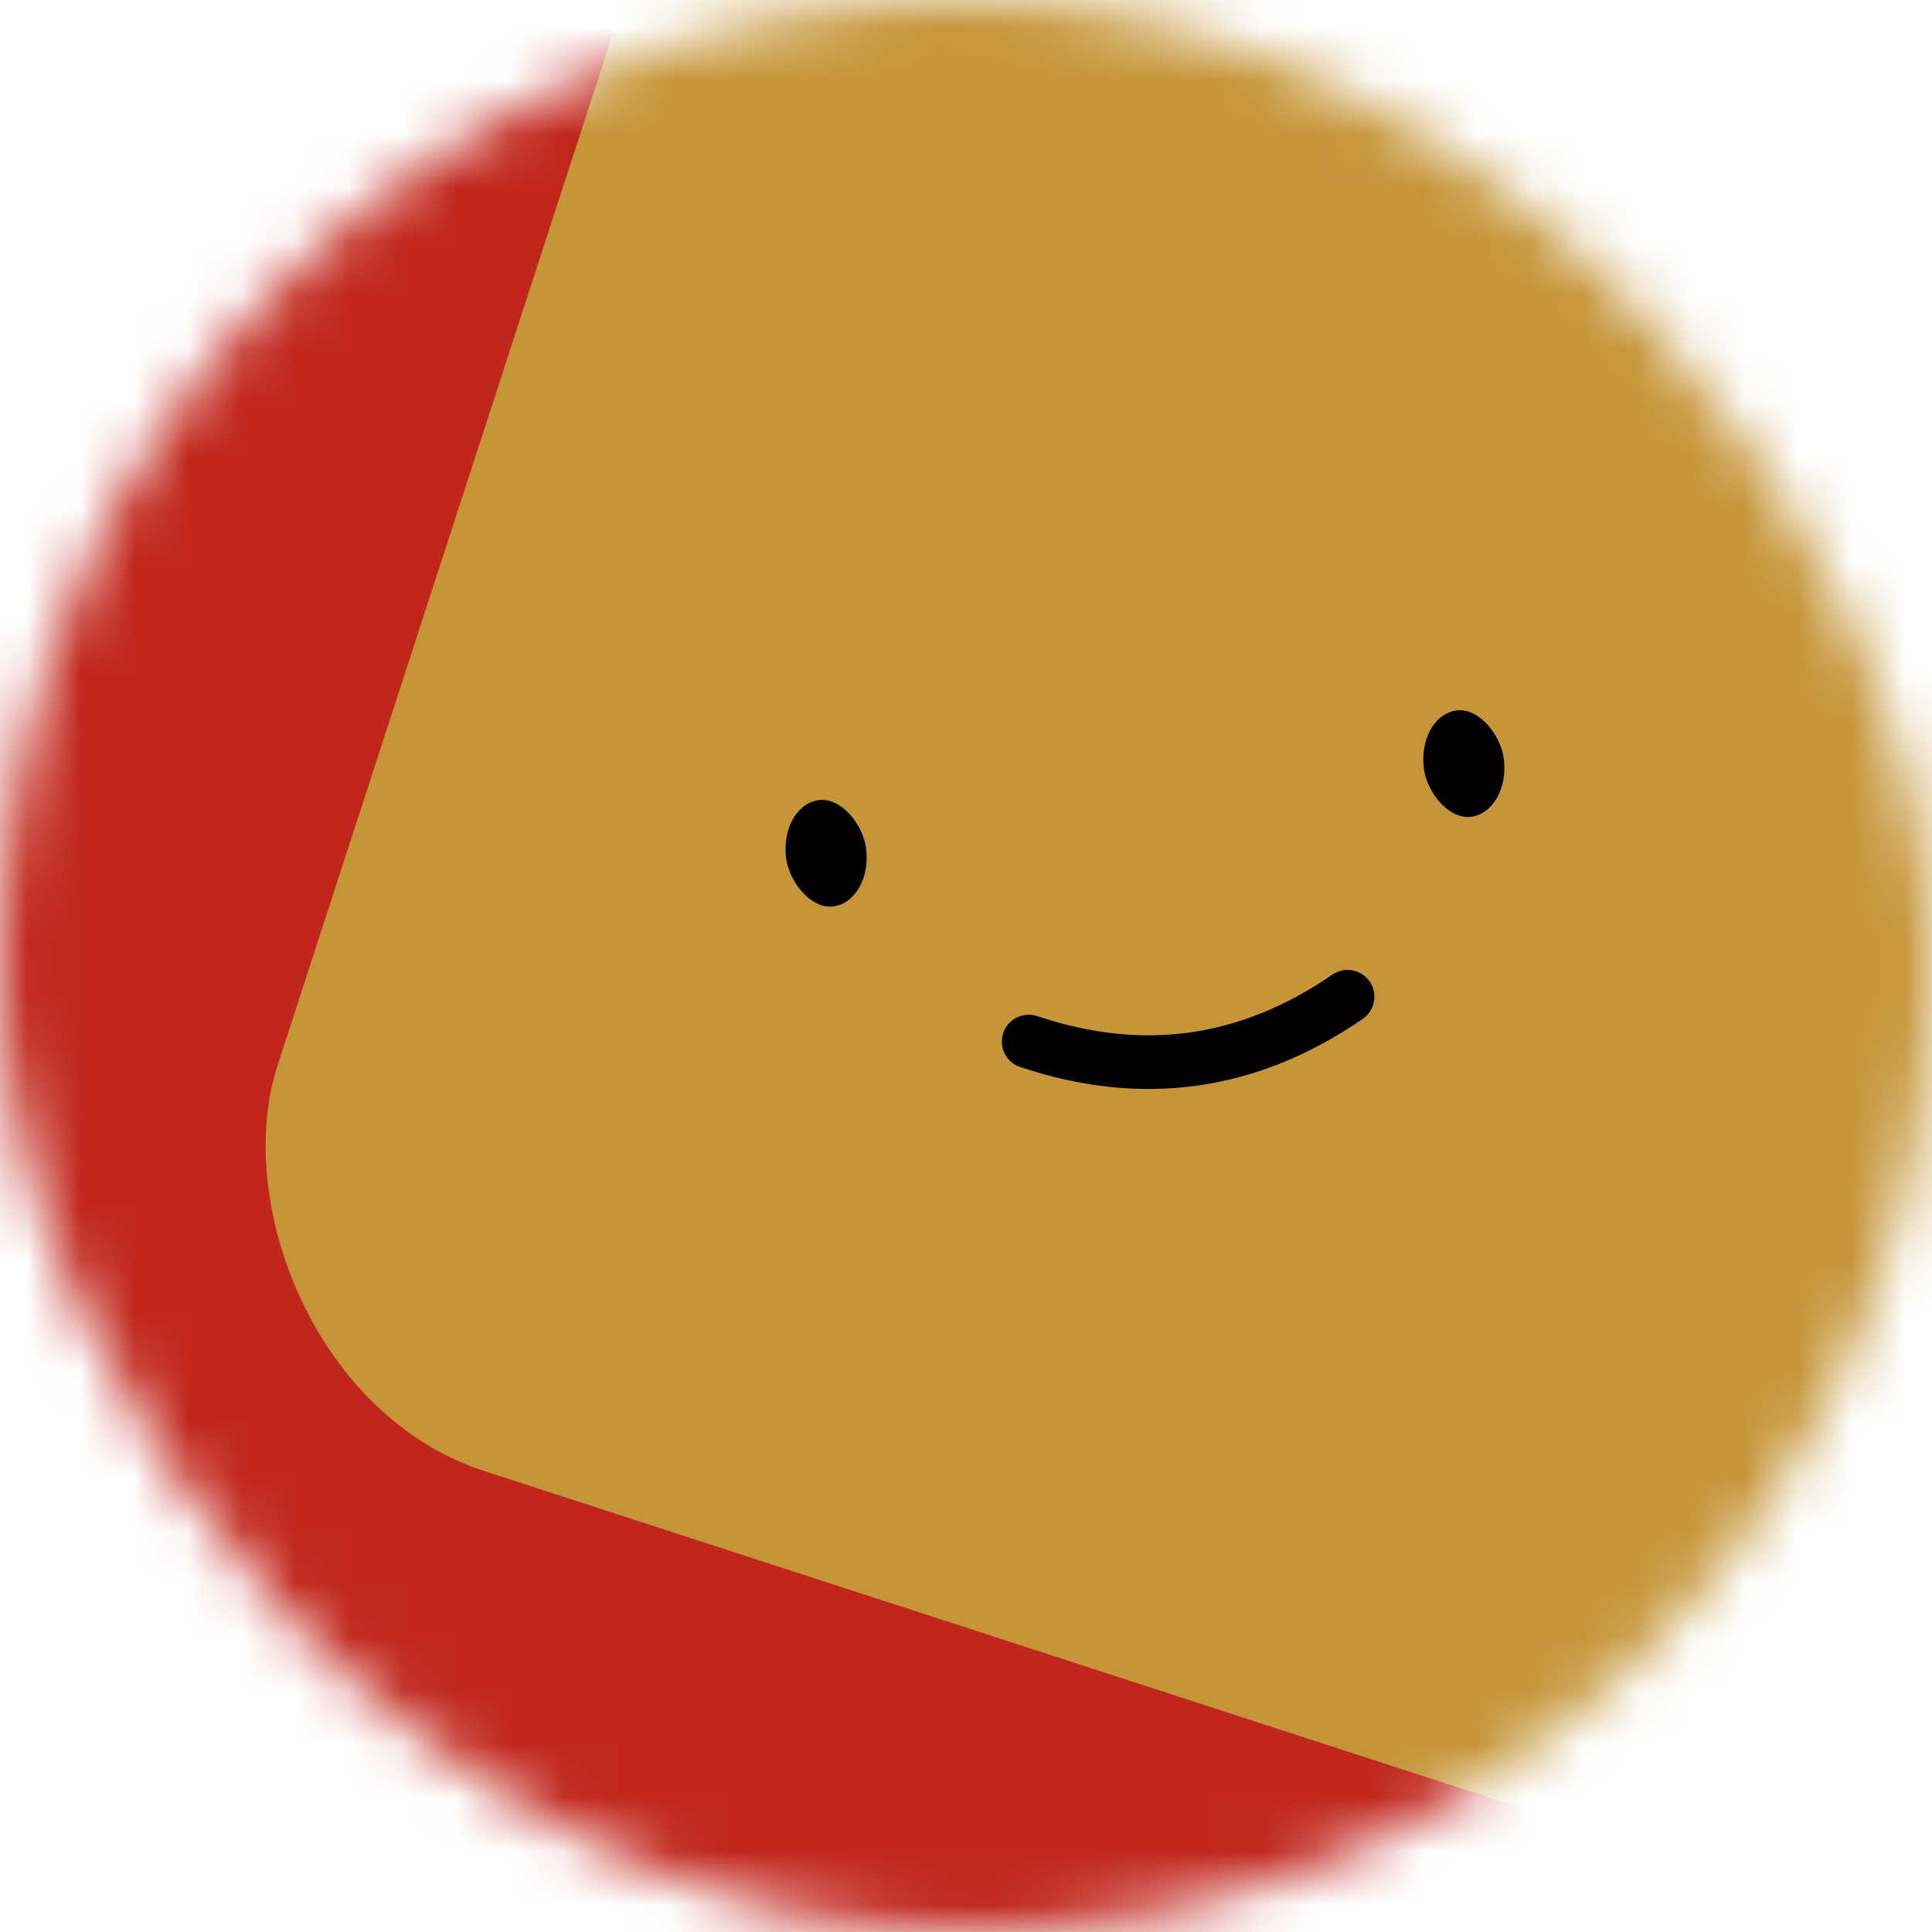 <svg viewBox="0 0 36 36" fill="none" role="img" xmlns="http://www.w3.org/2000/svg" width="40" height="40"><title>Fabiola Cabeza</title><mask id="mask__beam" maskUnits="userSpaceOnUse" x="0" y="0" width="36" height="36"><rect width="36" height="36" rx="72" fill="#FFFFFF"></rect></mask><g mask="url(#mask__beam)"><rect width="36" height="36" fill="#c0261c"></rect><rect x="0" y="0" width="36" height="36" transform="translate(8 -4) rotate(198 18 18) scale(1)" fill="#c59538" rx="6"></rect><g transform="translate(4 0) rotate(-8 18 18)"><path d="M15 19c2 1 4 1 6 0" stroke="#000000" fill="none" stroke-linecap="round"></path><rect x="11" y="14" width="1.5" height="2" rx="1" stroke="none" fill="#000000"></rect><rect x="23" y="14" width="1.5" height="2" rx="1" stroke="none" fill="#000000"></rect></g></g></svg>